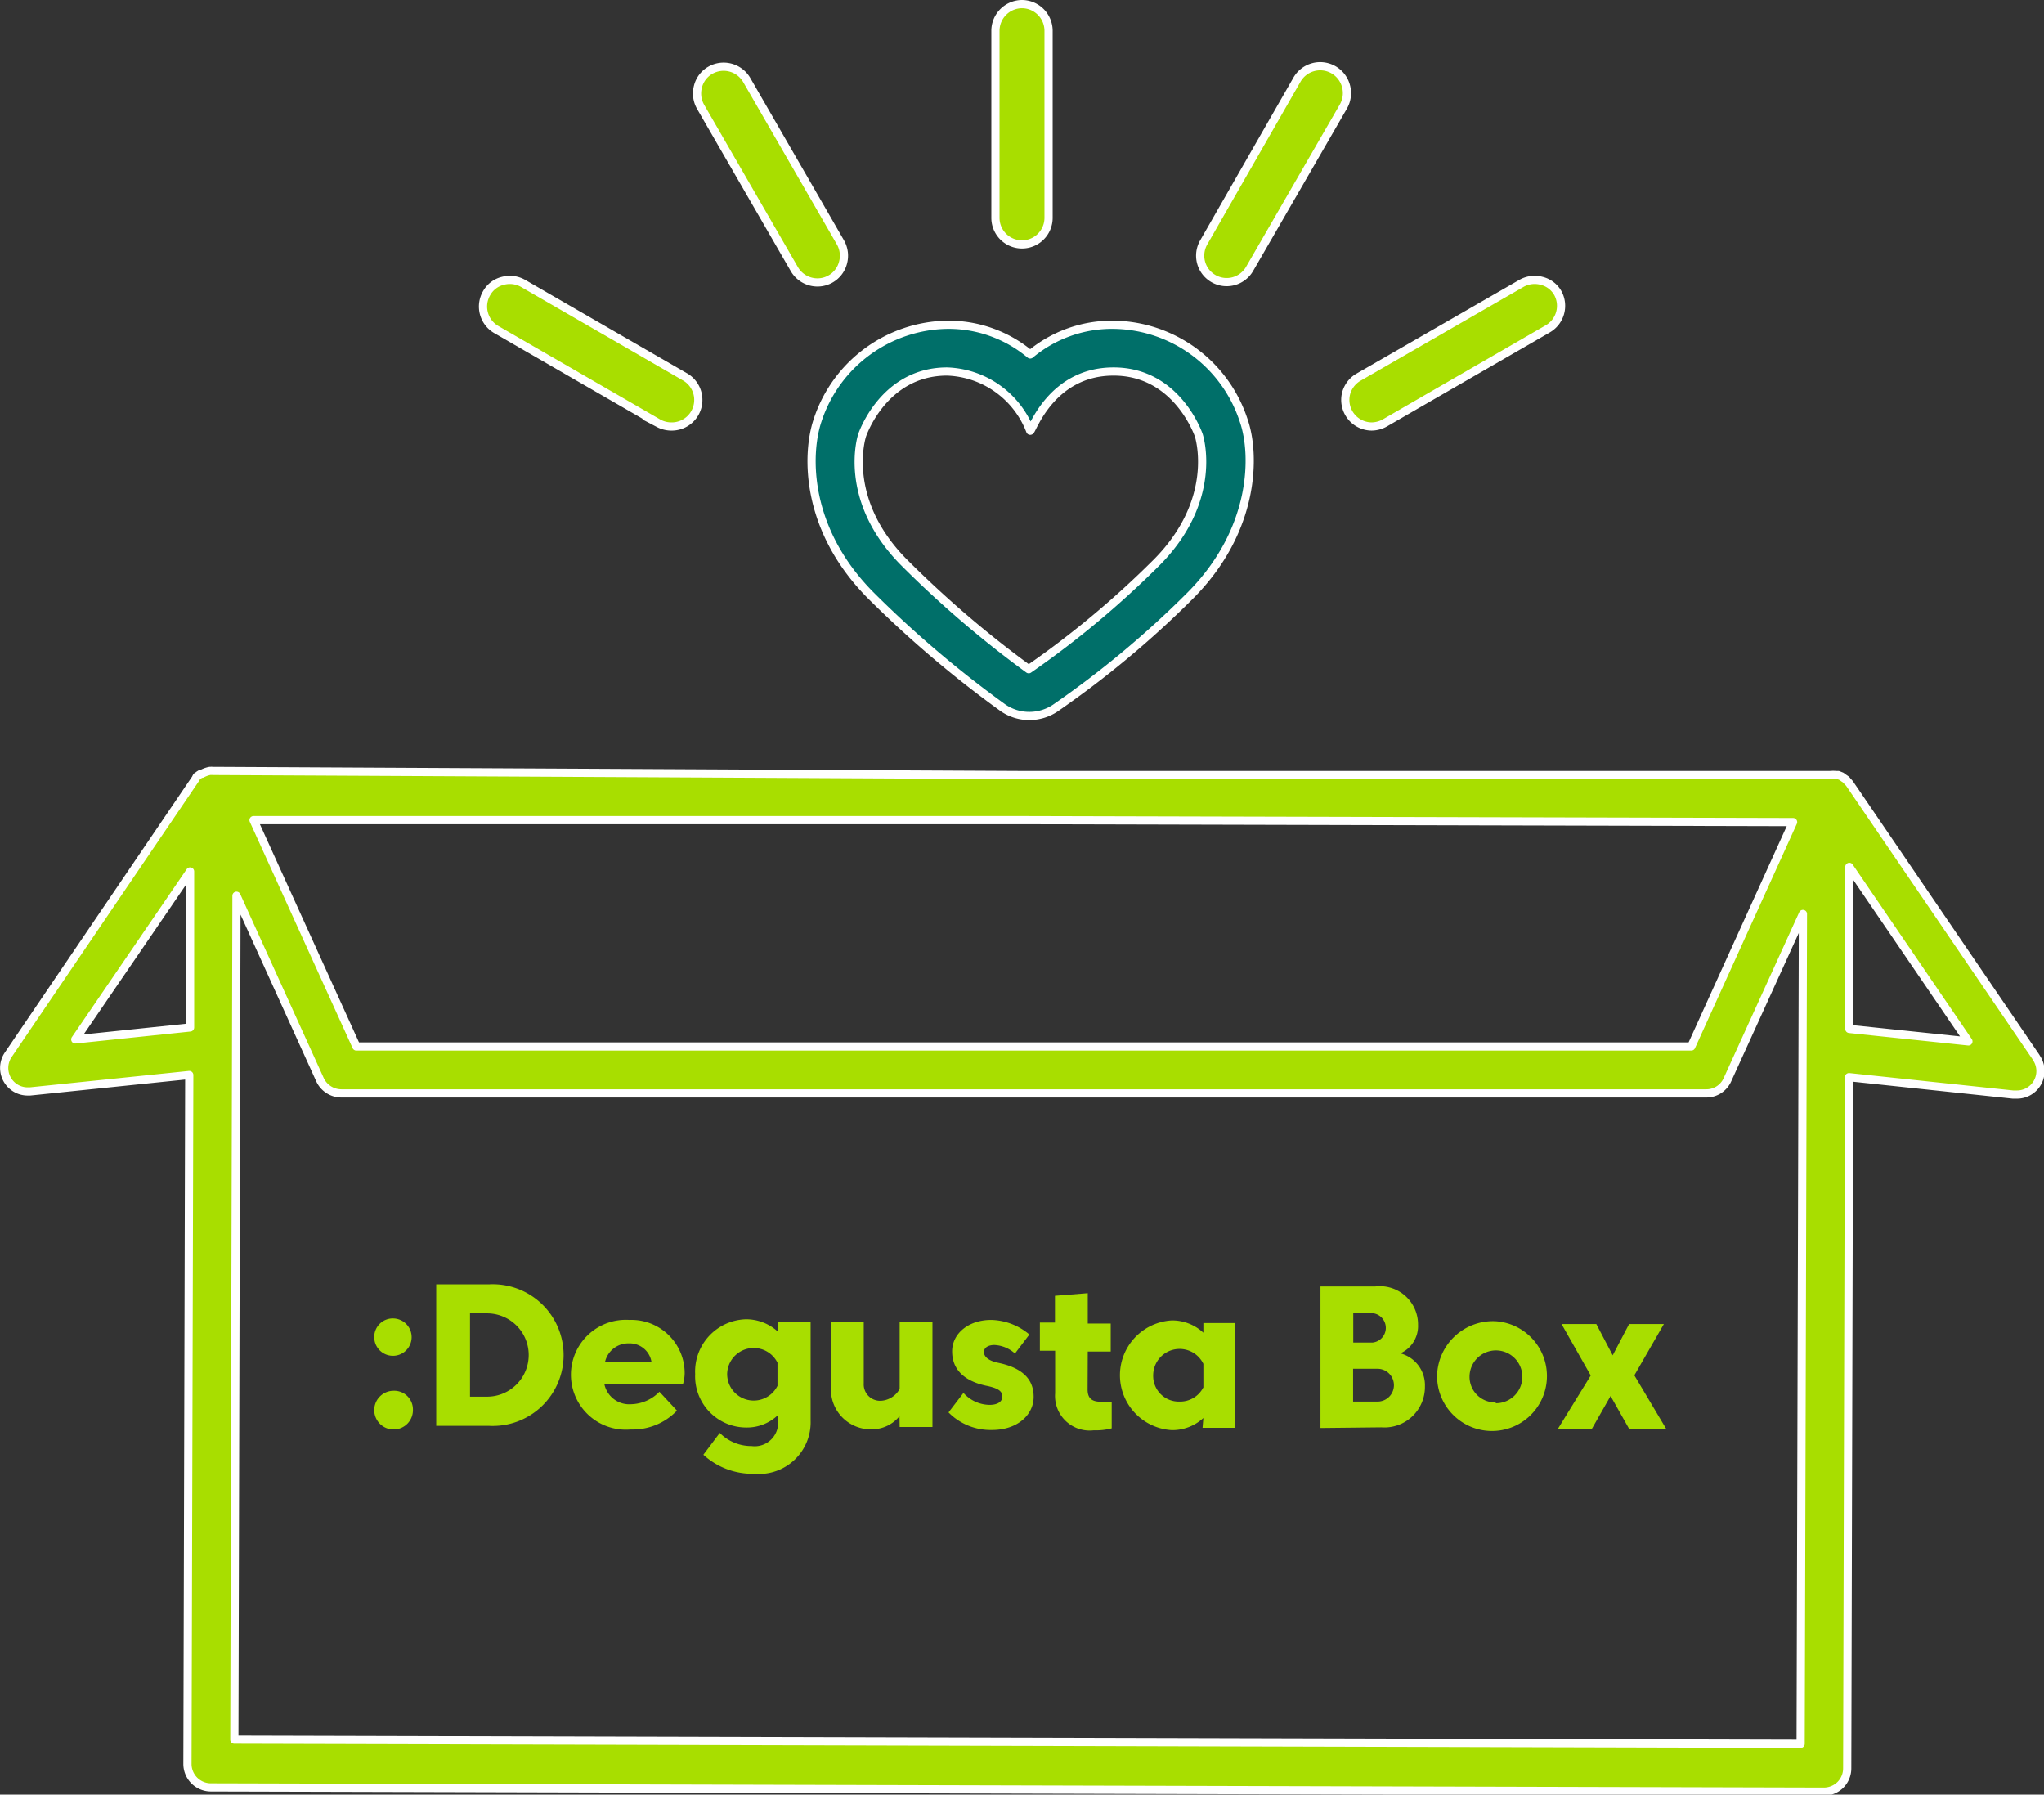 <svg xmlns="http://www.w3.org/2000/svg" viewBox="0 0 124.64 109.41"><rect x="0" y="0" width="124.64" height="109.41" fill="#333333" stroke="none"/><defs><style>.cls-1,.cls-3,.cls-4{fill:#a8de00;}.cls-1,.cls-2,.cls-3{stroke:#fff;stroke-width:0.5px;}.cls-1{stroke-miterlimit:10;}.cls-2{fill:#006f69;}.cls-2,.cls-3{stroke-linecap:round;stroke-linejoin:round;}</style></defs><title>icon_howworks_3</title><g id="Layer_2" data-name="Layer 2"><g id="specifications"><path class="cls-1" d="M95,17.88a1.56,1.56,0,0,0-1-.76,1.64,1.64,0,0,0-1.23.16L82.83,23a1.63,1.63,0,0,0-.75,1,1.62,1.62,0,0,0,1.56,2,1.67,1.67,0,0,0,.81-.22l9.91-5.72A1.62,1.62,0,0,0,95,17.88Z"/><path class="cls-1" d="M41.81,23,31.9,17.28a1.64,1.64,0,0,0-1.23-.16,1.56,1.56,0,0,0-1,.76,1.62,1.62,0,0,0,.59,2.21l9.91,5.72A1.67,1.67,0,0,0,41,26a1.62,1.62,0,0,0,.81-3Z"/><path class="cls-1" d="M82.08,5.26a1.63,1.63,0,0,0-3-.39L73.4,14.78a1.61,1.61,0,1,0,2.8,1.61l5.72-9.9A1.64,1.64,0,0,0,82.08,5.26Z"/><path class="cls-1" d="M45.53,4.87a1.63,1.63,0,0,0-2.21-.59,1.59,1.59,0,0,0-.76,1,1.64,1.64,0,0,0,.16,1.23l5.72,9.9a1.63,1.63,0,0,0,1.4.81A1.61,1.61,0,0,0,51.41,16a1.63,1.63,0,0,0-.16-1.22Z"/><path class="cls-1" d="M62.32.25A1.63,1.63,0,0,0,60.7,1.87V13.28a1.62,1.62,0,1,0,3.24,0V1.87A1.63,1.63,0,0,0,62.32.25Z"/><path class="cls-2" d="M67.91,22.65c3.89,0,5.19,3.89,5.19,3.89s1.29,3.89-2.6,7.78a56.88,56.88,0,0,1-7.77,6.48,64.64,64.64,0,0,1-7.57-6.48c-3.89-3.89-2.59-7.78-2.59-7.78s1.29-3.89,5.18-3.89a5.63,5.63,0,0,1,5.07,3.61h0c.12,0,1.28-3.61,5.08-3.61m0-2.85a7.77,7.77,0,0,0-5.08,1.81,7.74,7.74,0,0,0-5.08-1.81,8.46,8.46,0,0,0-7.89,5.84c-.69,2.07-.77,6.64,3.28,10.69a66.87,66.87,0,0,0,8,6.8,2.8,2.8,0,0,0,1.64.52,2.84,2.84,0,0,0,1.58-.48,59.06,59.06,0,0,0,8.21-6.84c4-4,4-8.62,3.28-10.69a8.46,8.46,0,0,0-7.89-5.84Z"/><path class="cls-3" d="M124.14,64.43,112.79,47.78a.86.86,0,0,0-.13-.14.48.48,0,0,0-.09-.11l-.16-.11-.12-.09-.2-.08-.13,0a2,2,0,0,0-.35,0H62.2L13,47h0a1.55,1.55,0,0,0-.21,0h0a1.66,1.66,0,0,0-.47.17l-.06,0a1.07,1.07,0,0,0-.22.15c-.06,0-.08.12-.13.18l0,0L.5,64.31a1.43,1.43,0,0,0,1.18,2.23h.15l9.71-1-.11,42a1.43,1.43,0,0,0,1.42,1.43l98.37.26h0a1.45,1.45,0,0,0,1-.41,1.42,1.42,0,0,0,.42-1l.11-42.15,10,1.06H123a1.43,1.43,0,0,0,1.18-2.23ZM62.19,50l47.15.12-6.21,13.68H21.73L15.46,50ZM4.59,63.37l7-10.24,0,9.51Zm9.7,42.69.13-51.45,5.09,11.21a1.44,1.44,0,0,0,1.3.84h83.24a1.41,1.41,0,0,0,1.29-.84l4.6-10.1-.14,50.59Zm98.48-43.33,0-9.88,7.26,10.64Z"/><path class="cls-4" d="M24,80.38a1.14,1.14,0,1,1-1.18,1.13A1.13,1.13,0,0,1,24,80.38Zm0,4.41a1.14,1.14,0,0,1,1.18,1.14A1.18,1.18,0,1,1,24,84.79Z"/><path class="cls-4" d="M29.84,78.3a4.32,4.32,0,1,1,0,8.63H26.6l0-8.63Zm-.14,6.85a2.54,2.54,0,0,0,0-5.08H28.66v5.08Z"/><path class="cls-4" d="M38.49,85.61a2.48,2.48,0,0,0,1.72-.76L41.28,86a3.73,3.73,0,0,1-2.82,1.15,3.35,3.35,0,1,1-.08-6.68,3.25,3.25,0,0,1,3.37,3.24,2.34,2.34,0,0,1-.1.66l-4.8,0A1.55,1.55,0,0,0,38.49,85.61Zm-1.6-2.56h2.84a1.35,1.35,0,0,0-1.38-1.15A1.46,1.46,0,0,0,36.89,83.05Z"/><path class="cls-4" d="M47.41,86.3a2.73,2.73,0,0,1-1.92.73,3.12,3.12,0,0,1-3.1-3.26,3.19,3.19,0,0,1,3.11-3.34,2.87,2.87,0,0,1,1.93.75v-.59h2l0,6a3.15,3.15,0,0,1-3.44,3.26,4.43,4.43,0,0,1-3.1-1.16l1-1.33a2.71,2.71,0,0,0,1.94.8,1.43,1.43,0,0,0,1.62-1.45Zm0-1.81V83.08a1.62,1.62,0,0,0-3.07.69,1.62,1.62,0,0,0,3.07.72Z"/><path class="cls-4" d="M54.85,86.34a2.17,2.17,0,0,1-1.68.8,2.43,2.43,0,0,1-2.5-2.54v-4h2v3.74a1,1,0,0,0,1.06,1.06,1.4,1.4,0,0,0,1.13-.72V80.61h2l0,6.39h-2Z"/><path class="cls-4" d="M58.75,84.92a2.17,2.17,0,0,0,1.59.73c.49,0,.78-.19.78-.51s-.24-.51-1-.66c-1.34-.29-2.06-1-2.06-2.09s1-1.92,2.38-1.92a3.73,3.73,0,0,1,2.33.89l-.88,1.16A2,2,0,0,0,60.64,82c-.38,0-.64.16-.64.43s.25.53.89.66c1.46.31,2.15,1,2.14,2.09s-1,2-2.53,2a3.6,3.6,0,0,1-2.66-1.07Z"/><path class="cls-4" d="M66.32,84.71c0,.51.23.75.81.75.21,0,.49,0,.66,0v1.62a3.73,3.73,0,0,1-1.09.12,2.11,2.11,0,0,1-2.36-2.26V82.35h-.93V80.63h.92V79l2-.16v1.85h1.4v1.71h-1.4Z"/><path class="cls-4" d="M73.38,86.45a2.79,2.79,0,0,1-1.92.74,3.35,3.35,0,0,1,0-6.69,2.79,2.79,0,0,1,1.92.75v-.59h1.95l0,6.39h-2Zm0-1.89V83.15a1.61,1.61,0,0,0-3.06.69,1.56,1.56,0,0,0,1.6,1.61A1.59,1.59,0,0,0,73.39,84.56Z"/><path class="cls-4" d="M80.52,87.06l0-8.63h3.34a2.33,2.33,0,0,1,2.61,2.34,1.82,1.82,0,0,1-1.08,1.74,2,2,0,0,1,1.5,2,2.47,2.47,0,0,1-2.66,2.51Zm3.18-7H82.52v1.79H83.7a.9.9,0,0,0,0-1.79ZM84,83.45H82.51v2H84a1,1,0,0,0,0-2Z"/><path class="cls-4" d="M91.21,80.55a3.35,3.35,0,1,1-3.58,3.34A3.41,3.41,0,0,1,91.21,80.55Zm0,5a1.61,1.61,0,1,0-1.6-1.61A1.56,1.56,0,0,0,91.2,85.5Z"/><path class="cls-4" d="M99.34,87.11l-1.13-2-1.14,2H95l2-3.25-1.78-3.14h2.12l1,1.91,1-1.91h2.12l-1.8,3.13,1.94,3.26Z"/></g></g></svg>